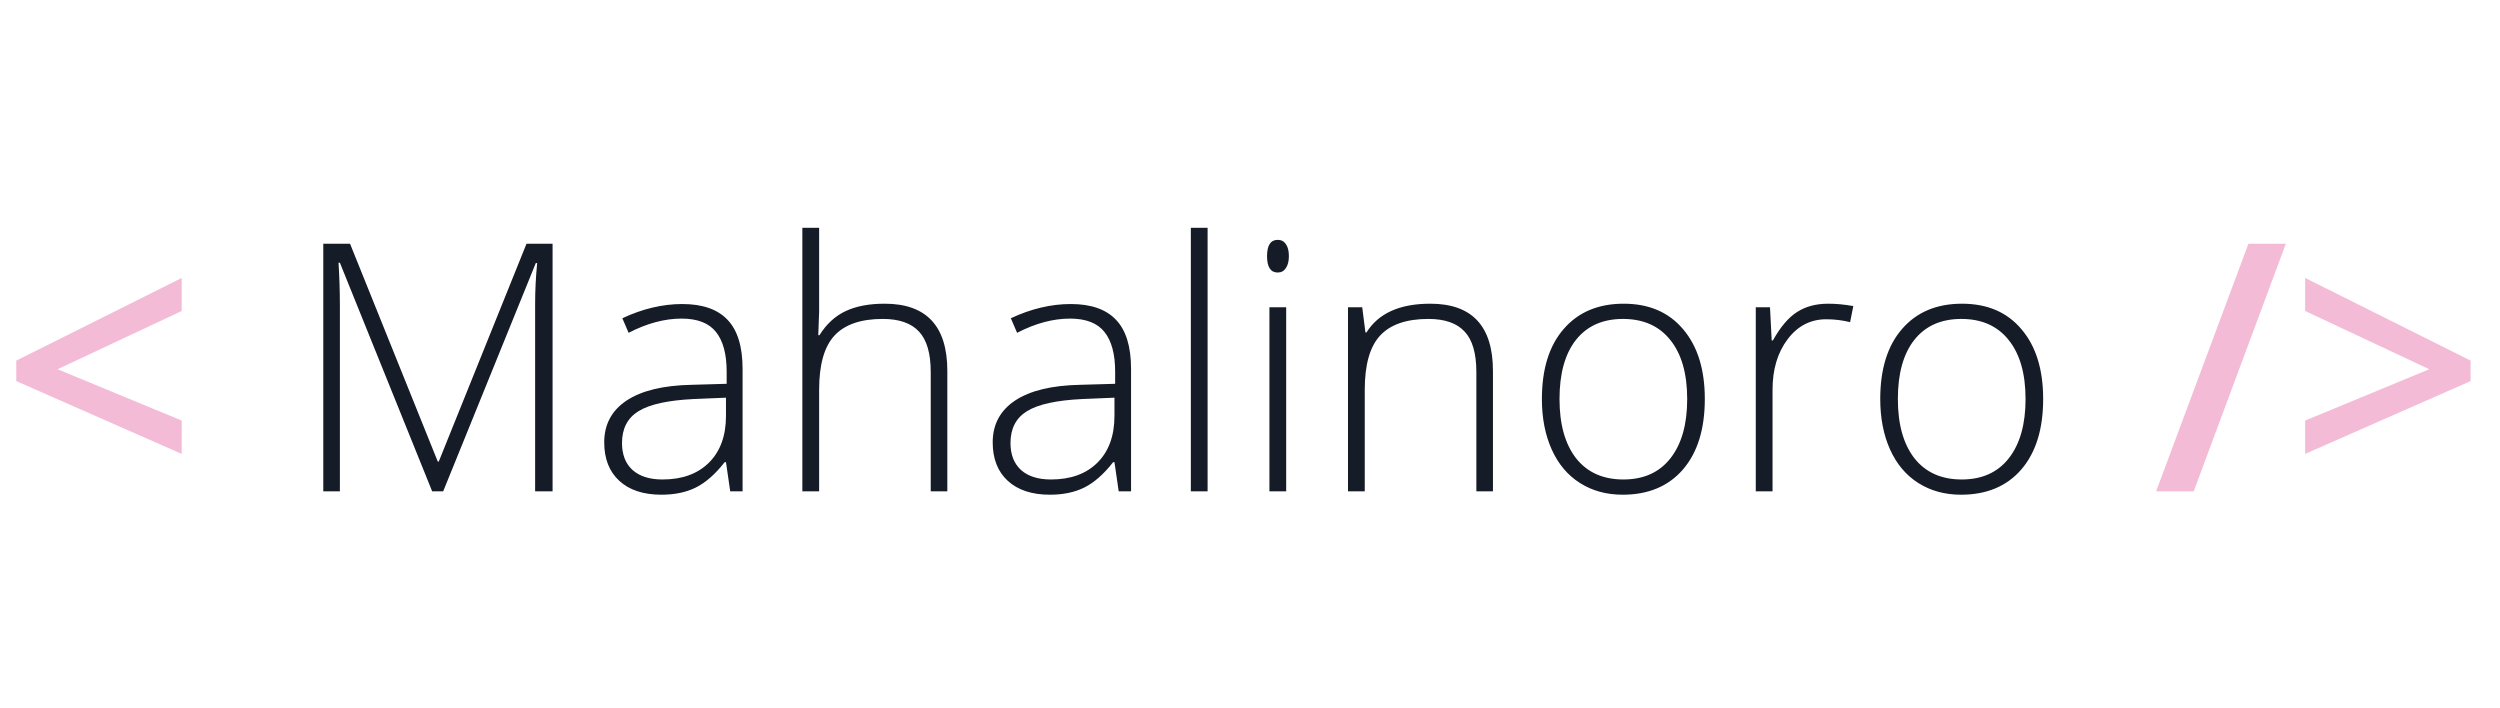 <svg width="173" height="49" viewBox="0 0 173 49" fill="none" xmlns="http://www.w3.org/2000/svg">
<path d="M12.574 31.41L1.125 26.371V24.953L12.574 19.234V21.52L3.984 25.551L12.574 29.102V31.41ZM158.18 16.867L151.805 34H149.203L155.59 16.867H158.18ZM159.516 29.102L168.105 25.551L159.516 21.52V19.234L170.965 24.953V26.371L159.516 31.41V29.102Z" fill="#F4BBD7"/>
<path d="M29.906 34L23.52 18.18H23.426C23.488 19.148 23.52 20.141 23.52 21.156V34H22.371V16.867H24.223L30.293 31.938H30.363L36.434 16.867H38.238V34H37.031V21.016C37.031 20.109 37.078 19.172 37.172 18.203H37.078L30.668 34H29.906ZM50.531 34L50.238 31.984H50.145C49.504 32.805 48.844 33.387 48.164 33.73C47.492 34.066 46.695 34.234 45.773 34.234C44.523 34.234 43.551 33.914 42.855 33.273C42.16 32.633 41.812 31.746 41.812 30.613C41.812 29.371 42.328 28.406 43.359 27.719C44.398 27.031 45.898 26.668 47.859 26.629L50.285 26.559V25.715C50.285 24.504 50.039 23.59 49.547 22.973C49.055 22.355 48.262 22.047 47.168 22.047C45.988 22.047 44.766 22.375 43.5 23.031L43.066 22.023C44.465 21.367 45.848 21.039 47.215 21.039C48.613 21.039 49.656 21.402 50.344 22.129C51.039 22.855 51.387 23.988 51.387 25.527V34H50.531ZM45.844 33.18C47.203 33.18 48.273 32.793 49.055 32.02C49.844 31.238 50.238 30.156 50.238 28.773V27.52L48.012 27.613C46.223 27.699 44.945 27.98 44.18 28.457C43.422 28.926 43.043 29.66 43.043 30.66C43.043 31.457 43.285 32.078 43.77 32.523C44.262 32.961 44.953 33.18 45.844 33.18ZM64.406 34V25.738C64.406 24.457 64.137 23.527 63.598 22.949C63.059 22.363 62.223 22.07 61.09 22.07C59.566 22.07 58.449 22.457 57.738 23.23C57.035 23.996 56.684 25.242 56.684 26.969V34H55.523V15.766H56.684V21.566L56.625 23.195H56.707C57.184 22.43 57.785 21.875 58.512 21.531C59.238 21.188 60.141 21.016 61.219 21.016C64.109 21.016 65.555 22.566 65.555 25.668V34H64.406ZM77.414 34L77.121 31.984H77.027C76.387 32.805 75.727 33.387 75.047 33.73C74.375 34.066 73.578 34.234 72.656 34.234C71.406 34.234 70.434 33.914 69.738 33.273C69.043 32.633 68.695 31.746 68.695 30.613C68.695 29.371 69.211 28.406 70.242 27.719C71.281 27.031 72.781 26.668 74.742 26.629L77.168 26.559V25.715C77.168 24.504 76.922 23.59 76.43 22.973C75.938 22.355 75.144 22.047 74.051 22.047C72.871 22.047 71.648 22.375 70.383 23.031L69.949 22.023C71.348 21.367 72.731 21.039 74.098 21.039C75.496 21.039 76.539 21.402 77.227 22.129C77.922 22.855 78.269 23.988 78.269 25.527V34H77.414ZM72.727 33.18C74.086 33.18 75.156 32.793 75.938 32.02C76.727 31.238 77.121 30.156 77.121 28.773V27.52L74.894 27.613C73.106 27.699 71.828 27.98 71.062 28.457C70.305 28.926 69.926 29.66 69.926 30.66C69.926 31.457 70.168 32.078 70.652 32.523C71.144 32.961 71.836 33.18 72.727 33.18ZM83.566 34H82.406V15.766H83.566V34ZM89.004 34H87.844V21.262H89.004V34ZM87.68 17.723C87.68 16.973 87.926 16.598 88.418 16.598C88.66 16.598 88.848 16.695 88.981 16.891C89.121 17.086 89.191 17.363 89.191 17.723C89.191 18.074 89.121 18.352 88.981 18.555C88.848 18.758 88.66 18.859 88.418 18.859C87.926 18.859 87.68 18.48 87.68 17.723ZM102.164 34V25.738C102.164 24.457 101.895 23.527 101.355 22.949C100.816 22.363 99.981 22.07 98.848 22.07C97.324 22.07 96.207 22.457 95.496 23.23C94.793 23.996 94.441 25.242 94.441 26.969V34H93.281V21.262H94.266L94.488 23.008H94.559C95.387 21.68 96.859 21.016 98.977 21.016C101.867 21.016 103.312 22.566 103.312 25.668V34H102.164ZM117.973 27.613C117.973 29.691 117.469 31.316 116.461 32.488C115.453 33.652 114.062 34.234 112.289 34.234C111.172 34.234 110.188 33.965 109.336 33.426C108.484 32.887 107.832 32.113 107.379 31.105C106.926 30.098 106.699 28.934 106.699 27.613C106.699 25.535 107.203 23.918 108.211 22.762C109.219 21.598 110.602 21.016 112.359 21.016C114.109 21.016 115.48 21.605 116.473 22.785C117.473 23.957 117.973 25.566 117.973 27.613ZM107.918 27.613C107.918 29.363 108.301 30.73 109.066 31.715C109.84 32.691 110.93 33.18 112.336 33.18C113.742 33.18 114.828 32.691 115.594 31.715C116.367 30.73 116.754 29.363 116.754 27.613C116.754 25.855 116.363 24.492 115.582 23.523C114.809 22.555 113.719 22.07 112.312 22.07C110.906 22.07 109.82 22.555 109.055 23.523C108.297 24.484 107.918 25.848 107.918 27.613ZM126.516 21.016C127.055 21.016 127.633 21.07 128.25 21.18L128.027 22.293C127.496 22.16 126.945 22.094 126.375 22.094C125.289 22.094 124.398 22.555 123.703 23.477C123.008 24.398 122.66 25.562 122.66 26.969V34H121.5V21.262H122.484L122.602 23.559H122.684C123.207 22.621 123.766 21.965 124.359 21.59C124.953 21.207 125.672 21.016 126.516 21.016ZM141.387 27.613C141.387 29.691 140.883 31.316 139.875 32.488C138.867 33.652 137.477 34.234 135.703 34.234C134.586 34.234 133.602 33.965 132.75 33.426C131.898 32.887 131.246 32.113 130.793 31.105C130.34 30.098 130.113 28.934 130.113 27.613C130.113 25.535 130.617 23.918 131.625 22.762C132.633 21.598 134.016 21.016 135.773 21.016C137.523 21.016 138.895 21.605 139.887 22.785C140.887 23.957 141.387 25.566 141.387 27.613ZM131.332 27.613C131.332 29.363 131.715 30.73 132.48 31.715C133.254 32.691 134.344 33.18 135.75 33.18C137.156 33.18 138.242 32.691 139.008 31.715C139.781 30.73 140.168 29.363 140.168 27.613C140.168 25.855 139.777 24.492 138.996 23.523C138.223 22.555 137.133 22.07 135.727 22.07C134.32 22.07 133.234 22.555 132.469 23.523C131.711 24.484 131.332 25.848 131.332 27.613Z" fill="#151B27"/>
</svg>

